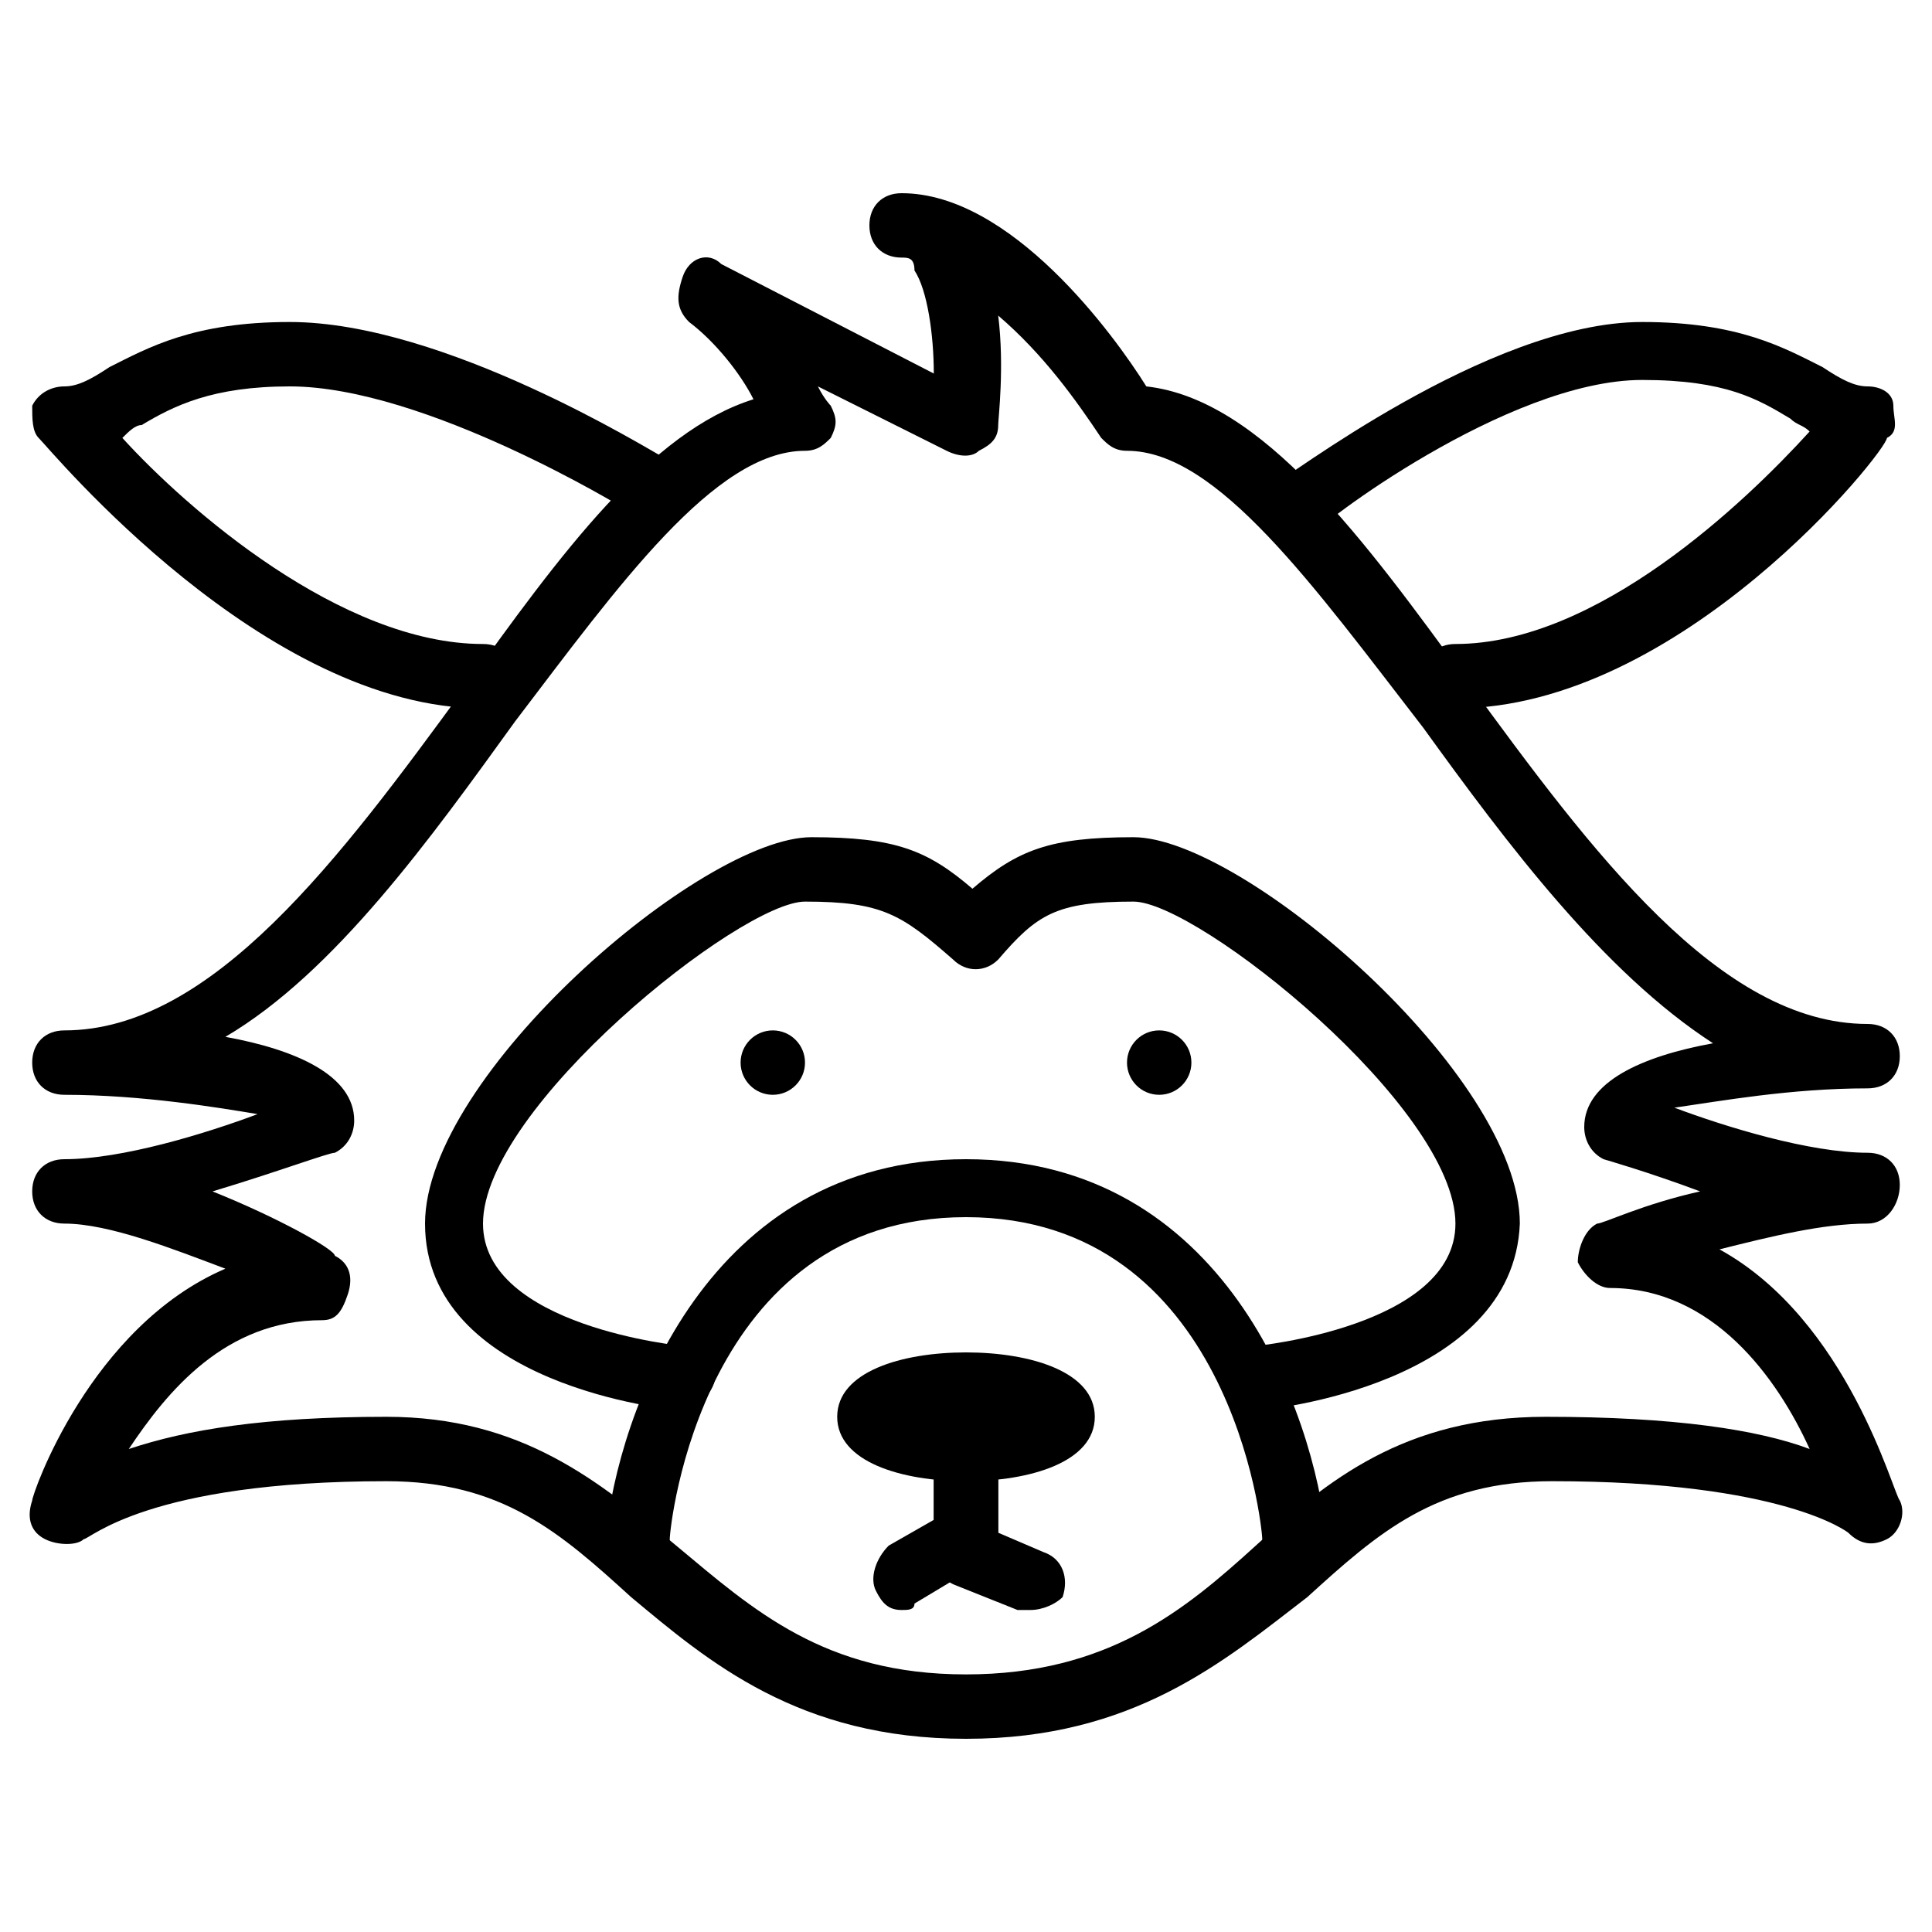 <?xml version="1.0" encoding="utf-8"?>
<!-- Generator: Adobe Illustrator 19.0.0, SVG Export Plug-In . SVG Version: 6.00 Build 0)  -->
<svg version="1.1" id="Layer_1" xmlns="http://www.w3.org/2000/svg" xmlns:xlink="http://www.w3.org/1999/xlink" x="0px" y="0px"
	 viewBox="0 0 30 30" style="enable-background:new 0 0 30 30;" xml:space="preserve">
<g>
	<g>
		<g>
			<path d="M14,25c-0.2,0-0.3-0.1-0.4-0.3c-0.1-0.2,0-0.5,0.2-0.7l0.7-0.4v-1c0-0.3,0.2-0.5,0.5-0.5s0.5,0.2,0.5,0.5v1.3
				c0,0.2-0.1,0.3-0.3,0.4l-1,0.6C14.2,25,14.1,25,14,25z"/>
		</g>
	</g>
	<g>
		<g>
			<path d="M7.5,11c-3.4,0-6.7-4-6.9-4.2C0.5,6.7,0.5,6.5,0.5,6.3C0.6,6.1,0.8,6,1,6c0.2,0,0.4-0.1,0.7-0.3C2.3,5.4,3,5,4.5,5
				c2.4,0,5.6,2,5.8,2.1c0.2,0.1,0.3,0.5,0.2,0.7C10.3,8,10,8.1,9.7,7.9c0,0-3.1-1.9-5.2-1.9C3.3,6,2.7,6.3,2.2,6.6
				C2.1,6.6,2,6.7,1.9,6.8c1,1.1,3.4,3.2,5.6,3.2C7.8,10,8,10.2,8,10.5S7.8,11,7.5,11z"/>
		</g>
	</g>
	<g>
		<g>
			<path d="M15,27c-2.6,0-4-1.2-5.2-2.2C8.7,23.8,7.8,23,6,23c-3.7,0-4.6,0.9-4.7,0.9C1.2,24,0.9,24,0.7,23.9
				c-0.2-0.1-0.3-0.3-0.2-0.6c0-0.1,0.9-2.7,3-3.6C2.7,19.4,1.7,19,1,19c-0.3,0-0.5-0.2-0.5-0.5S0.7,18,1,18c0.9,0,2.2-0.4,3-0.7
				C3.4,17.2,2.2,17,1,17c-0.3,0-0.5-0.2-0.5-0.5C0.5,16.2,0.7,16,1,16c2.3,0,4.3-2.7,6.2-5.3c1.5-2.1,2.9-4,4.5-4.5
				c-0.2-0.4-0.6-0.9-1-1.2c-0.2-0.2-0.2-0.4-0.1-0.7C10.7,4,11,3.9,11.2,4.1l3.3,1.7c0-0.6-0.1-1.3-0.3-1.6C14.2,4,14.1,4,14,4
				c-0.3,0-0.5-0.2-0.5-0.5S13.7,3,14,3c1.7,0,3.3,2.2,3.8,3c1.8,0.2,3.4,2.4,5,4.6c1.9,2.6,3.9,5.3,6.2,5.3c0.3,0,0.5,0.2,0.5,0.5
				c0,0.3-0.2,0.5-0.5,0.5c-1.2,0-2.3,0.2-3,0.3c0.8,0.3,2.1,0.7,3,0.7c0.3,0,0.5,0.2,0.5,0.5S29.3,19,29,19c-0.7,0-1.5,0.2-2.3,0.4
				c2,1.1,2.7,3.8,2.8,3.9c0.1,0.2,0,0.5-0.2,0.6c-0.2,0.1-0.4,0.1-0.6-0.1l0,0c0,0-1-0.8-4.6-0.8c-1.8,0-2.7,0.8-3.8,1.8
				C19,25.8,17.6,27,15,27z M6,22c2.1,0,3.3,1,4.5,2c1.2,1,2.3,2,4.5,2s3.4-1,4.5-2c1.1-1,2.3-2,4.5-2c2,0,3.3,0.2,4.1,0.5
				C27.6,21.4,26.6,20,25,20c-0.2,0-0.4-0.2-0.5-0.4c0-0.2,0.1-0.5,0.3-0.6c0.1,0,0.7-0.3,1.6-0.5c-0.8-0.3-1.5-0.5-1.5-0.5
				c-0.2-0.1-0.3-0.3-0.3-0.5c0-0.7,0.9-1.1,2-1.3c-1.7-1.1-3.2-3.1-4.5-4.9C20.4,9.1,18.9,7,17.5,7c-0.2,0-0.3-0.1-0.4-0.2
				c-0.4-0.6-0.9-1.3-1.6-1.9c0.1,0.8,0,1.6,0,1.7c0,0.2-0.1,0.3-0.3,0.4c-0.1,0.1-0.3,0.1-0.5,0l-2-1c0.1,0.2,0.2,0.3,0.2,0.3
				c0.1,0.2,0.1,0.3,0,0.5C12.8,6.9,12.7,7,12.5,7C11.1,7,9.6,9.1,8,11.2c-1.3,1.8-2.8,3.9-4.5,4.9c1.1,0.2,2,0.6,2,1.3
				c0,0.2-0.1,0.4-0.3,0.5c-0.1,0-0.9,0.3-1.9,0.6c1,0.4,1.9,0.9,1.9,1c0.2,0.1,0.3,0.3,0.2,0.6S5.2,20.5,5,20.5c-1.5,0-2.4,1.1-3,2
				C2.9,22.2,4.1,22,6,22z"/>
		</g>
	</g>
	<g>
		<g>
			<path d="M16,25c-0.1,0-0.1,0-0.2,0l-1-0.4c-0.2-0.1-0.3-0.3-0.3-0.5v-1.8c0-0.3,0.2-0.5,0.5-0.5s0.5,0.2,0.5,0.5v1.5l0.7,0.3
				c0.3,0.1,0.4,0.4,0.3,0.7C16.4,24.9,16.2,25,16,25z"/>
		</g>
	</g>
	<g>
		<g>
			<path d="M20.1,24.4c-0.3,0-0.5-0.2-0.5-0.5c0-0.2-0.5-5-4.6-5s-4.6,4.8-4.6,5c0,0.3-0.3,0.5-0.5,0.5c-0.3,0-0.5-0.3-0.5-0.5
				C9.6,21.9,11,18,15,18s5.4,3.9,5.6,5.9C20.6,24.2,20.4,24.4,20.1,24.4C20.1,24.4,20.1,24.4,20.1,24.4z"/>
		</g>
	</g>
	<g>
		<g>
			<path d="M19.5,21.9c-0.3,0-0.5-0.2-0.5-0.5c0-0.3,0.2-0.5,0.5-0.5c0,0,3.1-0.3,3.1-1.9c0-1.8-4-5-5-5c-1.2,0-1.5,0.2-2.1,0.9
				c-0.2,0.2-0.5,0.2-0.7,0C14,14.2,13.7,14,12.5,14c-1,0-5,3.2-5,5c0,1.6,3.1,1.9,3.1,1.9c0.3,0,0.5,0.3,0.5,0.5s-0.3,0.5-0.5,0.5
				c-0.2,0-4-0.4-4-2.9c0-2.3,4.3-6,6-6c1.3,0,1.8,0.2,2.5,0.8c0.7-0.6,1.2-0.8,2.5-0.8c1.7,0,6,3.7,6,6
				C23.5,21.5,19.7,21.9,19.5,21.9C19.5,21.9,19.5,21.9,19.5,21.9z"/>
		</g>
	</g>
	<g>
		<g>
			<path d="M22.6,11c-0.3,0-0.5-0.2-0.5-0.5s0.2-0.5,0.5-0.5c2.2,0,4.5-2.2,5.5-3.3c-0.1-0.1-0.2-0.1-0.3-0.2
				c-0.5-0.3-1-0.6-2.3-0.6c-2.1,0-5.1,2.3-5.1,2.4c-0.2,0.2-0.5,0.1-0.7-0.1c-0.2-0.2-0.1-0.5,0.1-0.7C19.9,7.5,23.1,5,25.5,5
				c1.5,0,2.2,0.4,2.8,0.7C28.6,5.9,28.8,6,29,6c0.2,0,0.4,0.1,0.4,0.3s0.1,0.4-0.1,0.5C29.3,7,26.1,11,22.6,11z"/>
		</g>
	</g>
	<g>
		<g>
			<path d="M15,23c-1,0-2-0.3-2-1s1-1,2-1s2,0.3,2,1S16,23,15,23z"/>
		</g>
	</g>
	<g>
		<g>
			<circle cx="12" cy="16.5" r="0.5"/>
		</g>
	</g>
	<g>
		<g>
			<circle cx="18" cy="16.5" r="0.5"/>
		</g>
	</g>
</g>
</svg>
